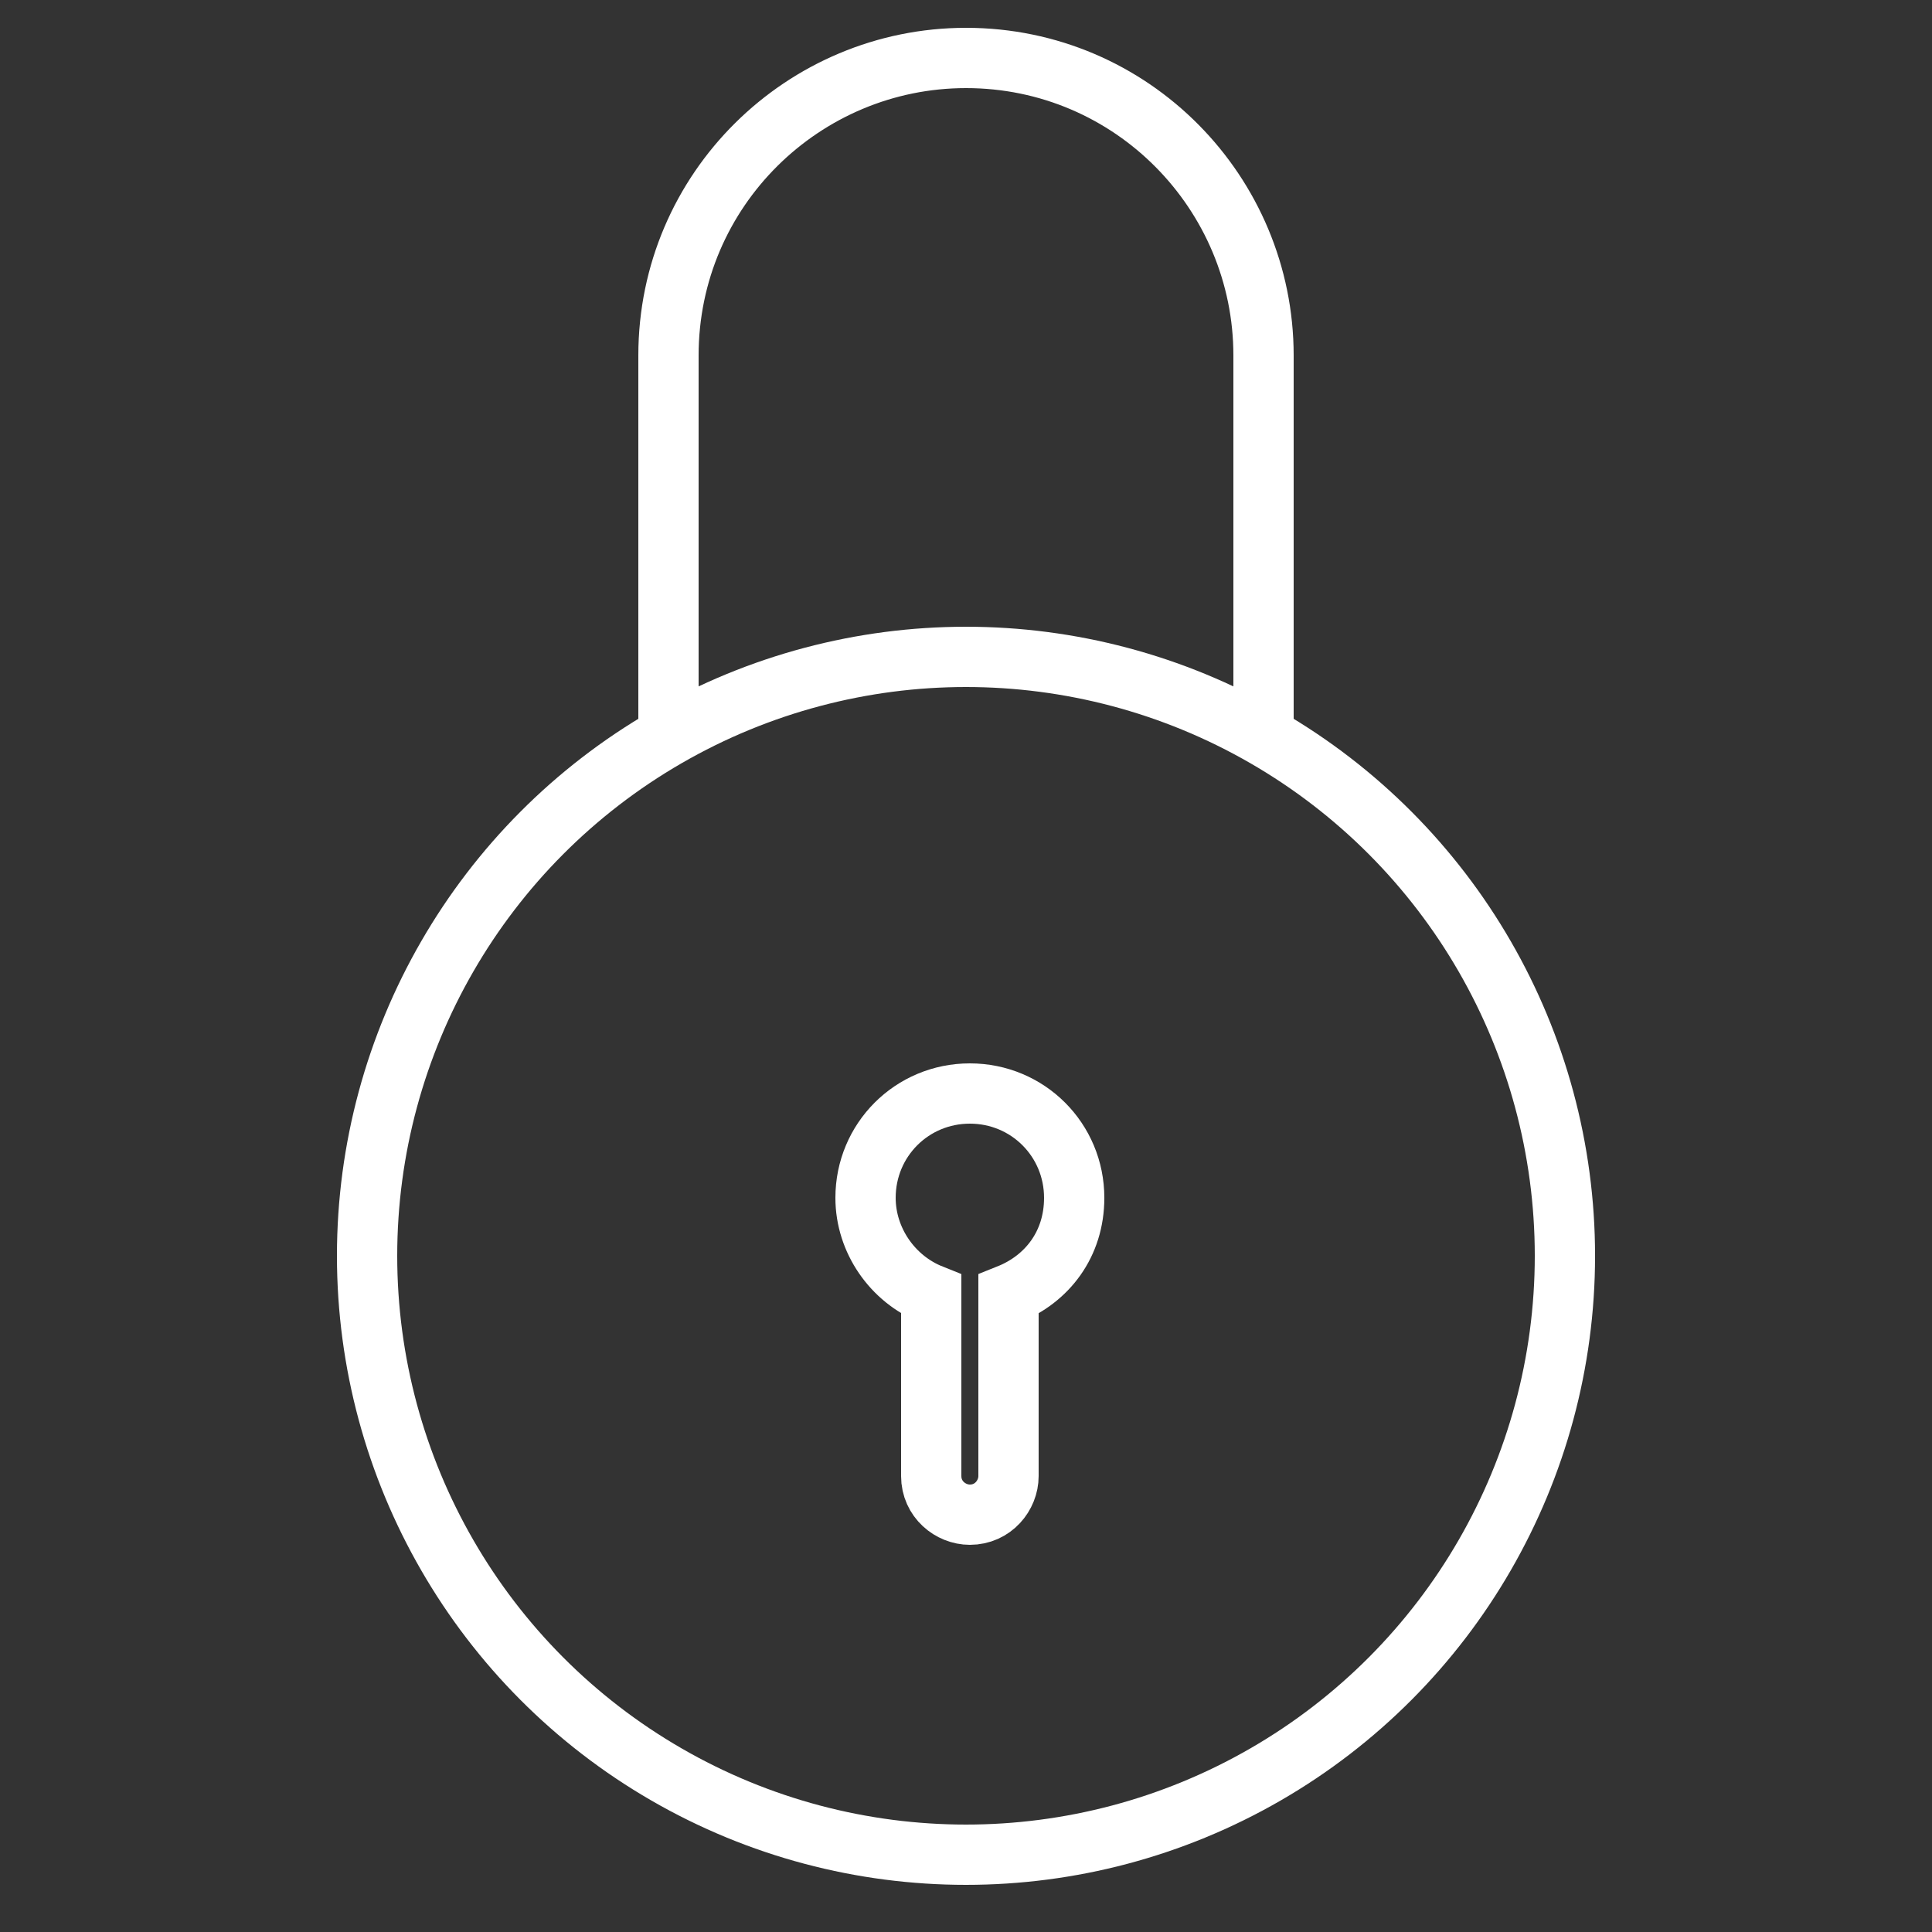 <?xml version="1.0" encoding="utf-8"?>
<!-- Generator: Adobe Illustrator 21.0.0, SVG Export Plug-In . SVG Version: 6.00 Build 0)  -->
<svg version="1.1" id="Layer_1" xmlns="http://www.w3.org/2000/svg" xmlns:xlink="http://www.w3.org/1999/xlink" x="0px" y="0px"
	 viewBox="0 0 50 50" enable-background="new 0 0 50 50" xml:space="preserve">
<rect x="0" y="0" width="50" height="50" fill="#333333" stroke="none"/>
<g>

		<circle fill="none" stroke="#FFFFFF" stroke-width="1.56" stroke-linecap="round" stroke-linejoin="round" stroke-miterlimit="10" cx="25" cy="32.5" r="15.5"/>
	<g>
		<path fill="none" stroke="#FFFFFF" stroke-width="1.56" stroke-miterlimit="10" d="M27.8,31c0-1.5-1.2-2.7-2.7-2.7
			c-1.5,0-2.7,1.2-2.7,2.7c0,1.1,0.7,2.1,1.7,2.5v4.7c0,0.6,0.5,1,1,1c0.6,0,1-0.5,1-1v-4.7C27.1,33.1,27.8,32.2,27.8,31"/>
	</g>
	<g>

			<path fill="none" stroke="#FFFFFF" stroke-width="1.56" stroke-linecap="round" stroke-linejoin="round" stroke-miterlimit="10" d="
			M17.3,19V9.2c0-4.3,3.5-7.7,7.7-7.7c4.3,0,7.7,3.5,7.7,7.7V19"/>
	</g>
</g>
</svg>
